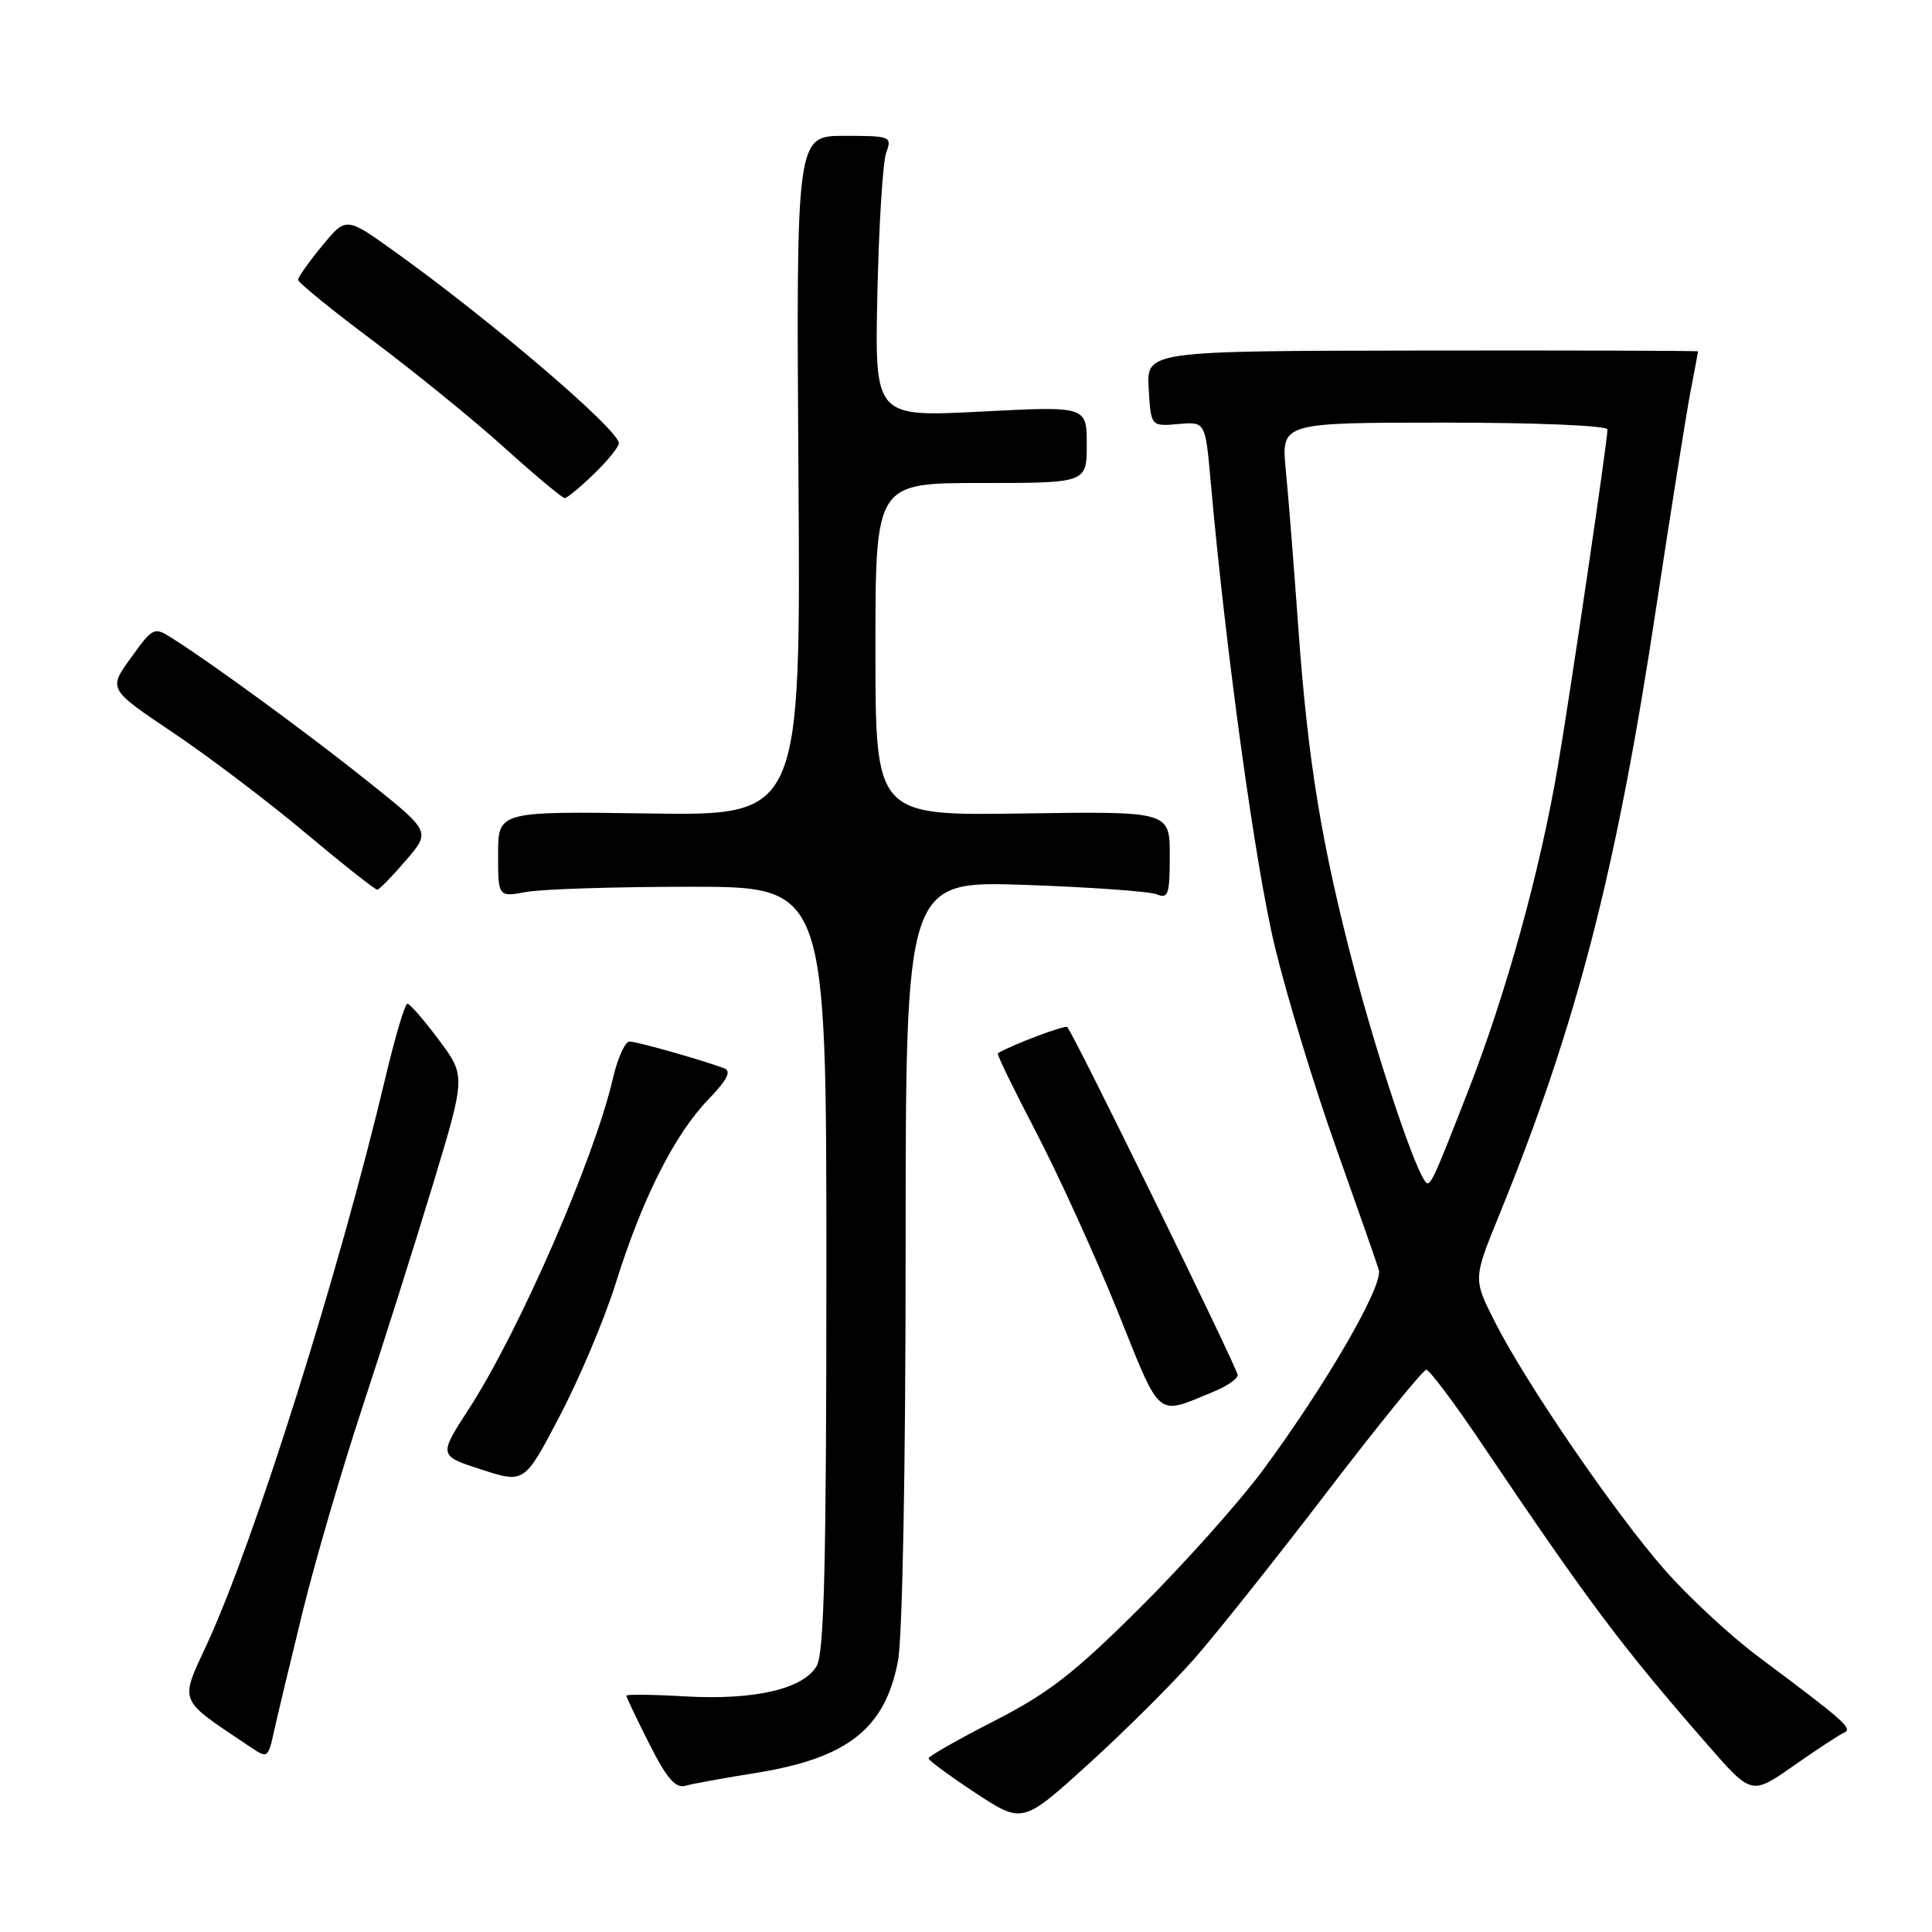 <?xml version="1.0" encoding="UTF-8" standalone="no"?>
<!DOCTYPE svg PUBLIC "-//W3C//DTD SVG 1.1//EN" "http://www.w3.org/Graphics/SVG/1.1/DTD/svg11.dtd" >
<svg xmlns="http://www.w3.org/2000/svg" xmlns:xlink="http://www.w3.org/1999/xlink" version="1.1" viewBox="0 0 256 256">
 <g >
 <path fill="currentColor"
d=" M 158.43 219.59 C 161.35 216.24 169.26 206.30 175.99 197.50 C 182.73 188.70 188.58 181.50 188.99 181.50 C 189.40 181.50 192.62 185.78 196.14 191.00 C 210.56 212.40 214.78 218.03 226.26 231.19 C 232.09 237.87 232.09 237.87 237.64 233.99 C 240.68 231.85 243.70 229.88 244.34 229.59 C 245.56 229.05 244.50 228.12 232.96 219.50 C 229.28 216.75 223.70 211.57 220.57 208.00 C 213.92 200.42 202.14 183.20 198.05 175.10 C 195.20 169.46 195.20 169.46 198.66 160.98 C 208.94 135.75 214.20 115.39 219.50 80.20 C 221.39 67.72 223.40 55.08 223.96 52.11 C 224.53 49.15 225.00 46.65 225.00 46.56 C 225.00 46.47 208.56 46.42 188.46 46.45 C 151.92 46.50 151.92 46.50 152.21 51.50 C 152.50 56.50 152.50 56.50 156.11 56.19 C 159.71 55.87 159.71 55.87 160.41 63.69 C 162.42 86.29 166.36 114.89 168.94 125.50 C 170.54 132.10 174.17 144.03 177.01 152.00 C 179.84 159.97 182.40 167.29 182.70 168.26 C 183.33 170.32 175.71 183.48 167.33 194.82 C 164.20 199.04 156.88 207.25 151.05 213.04 C 142.34 221.72 138.90 224.38 131.73 228.04 C 126.93 230.50 123.02 232.72 123.04 233.00 C 123.06 233.28 125.87 235.34 129.28 237.59 C 135.50 241.67 135.50 241.67 144.30 233.68 C 149.14 229.28 155.50 222.95 158.43 219.59 Z  M 100.00 234.95 C 112.29 233.00 117.28 229.09 118.99 220.07 C 119.58 216.92 120.00 194.66 120.00 165.72 C 120.00 116.72 120.00 116.72 135.75 117.25 C 144.41 117.55 152.29 118.11 153.25 118.50 C 154.80 119.13 155.00 118.54 155.00 113.36 C 155.00 107.50 155.00 107.50 135.50 107.79 C 116.00 108.08 116.00 108.08 116.00 86.04 C 116.00 64.00 116.00 64.00 130.00 64.00 C 144.00 64.00 144.00 64.00 144.00 58.91 C 144.00 53.81 144.00 53.81 129.95 54.54 C 115.90 55.26 115.90 55.26 116.26 38.88 C 116.45 29.87 116.98 21.49 117.42 20.25 C 118.21 18.07 118.04 18.00 111.87 18.00 C 105.50 18.00 105.50 18.00 105.80 63.04 C 106.10 108.08 106.10 108.08 86.05 107.79 C 66.00 107.50 66.00 107.50 66.00 113.19 C 66.00 118.87 66.00 118.87 69.75 118.19 C 71.81 117.81 81.60 117.50 91.50 117.50 C 109.50 117.50 109.50 117.50 109.50 168.00 C 109.50 206.93 109.21 219.01 108.23 220.72 C 106.47 223.80 99.99 225.31 90.75 224.78 C 86.49 224.53 83.00 224.49 83.00 224.69 C 83.00 224.89 84.37 227.77 86.04 231.08 C 88.32 235.60 89.51 236.99 90.79 236.63 C 91.73 236.36 95.88 235.61 100.00 234.95 Z  M 40.12 213.50 C 41.74 206.90 45.29 194.75 48.01 186.50 C 50.73 178.25 54.93 164.99 57.34 157.03 C 61.72 142.57 61.72 142.57 58.14 137.78 C 56.18 135.15 54.31 133.00 53.98 133.00 C 53.66 133.00 52.35 137.39 51.08 142.75 C 45.01 168.34 33.73 204.18 27.47 217.75 C 23.79 225.74 23.48 224.98 33.00 231.37 C 35.50 233.05 35.50 233.05 36.34 229.27 C 36.80 227.20 38.50 220.10 40.12 213.50 Z  M 81.60 170.00 C 85.06 158.92 89.34 150.40 93.77 145.78 C 96.40 143.04 96.97 141.93 95.92 141.54 C 92.77 140.38 84.43 138.02 83.42 138.01 C 82.83 138.00 81.83 140.21 81.21 142.91 C 78.76 153.52 68.79 176.41 62.12 186.70 C 58.11 192.89 58.11 192.89 63.81 194.73 C 69.50 196.56 69.50 196.56 74.22 187.53 C 76.82 182.56 80.14 174.68 81.60 170.00 Z  M 160.75 184.43 C 162.54 183.70 164.00 182.70 164.00 182.21 C 164.00 181.35 142.25 136.93 141.42 136.09 C 141.12 135.79 134.05 138.45 132.21 139.57 C 132.05 139.66 134.36 144.41 137.34 150.12 C 140.31 155.83 145.15 166.46 148.09 173.75 C 153.93 188.26 153.10 187.56 160.75 184.43 Z  M 53.78 114.01 C 57.06 110.19 57.06 110.19 48.92 103.68 C 41.12 97.43 28.35 88.08 22.93 84.64 C 20.39 83.02 20.32 83.06 17.35 87.16 C 14.34 91.31 14.34 91.31 22.92 97.07 C 27.64 100.24 35.55 106.23 40.50 110.39 C 45.45 114.54 49.73 117.92 50.00 117.89 C 50.27 117.86 51.98 116.11 53.78 114.01 Z  M 78.70 62.80 C 80.52 61.05 82.00 59.21 82.00 58.73 C 82.00 56.95 65.05 42.46 52.18 33.25 C 45.85 28.72 45.85 28.72 42.68 32.58 C 40.93 34.70 39.50 36.72 39.50 37.08 C 39.50 37.44 44.00 41.10 49.50 45.21 C 55.00 49.33 62.82 55.69 66.87 59.35 C 70.93 63.01 74.51 66.00 74.83 66.00 C 75.14 66.00 76.89 64.56 78.70 62.80 Z  M 188.67 156.28 C 187.00 153.58 182.43 139.77 179.47 128.50 C 175.09 111.80 173.31 100.98 172.02 83.00 C 171.45 75.03 170.71 65.69 170.37 62.25 C 169.77 56.00 169.77 56.00 191.38 56.00 C 203.65 56.00 213.00 56.39 213.00 56.91 C 213.00 58.40 208.08 91.82 206.43 101.50 C 204.07 115.41 199.56 131.71 194.50 144.65 C 189.51 157.43 189.45 157.54 188.67 156.28 Z "/>
</g>
</svg>